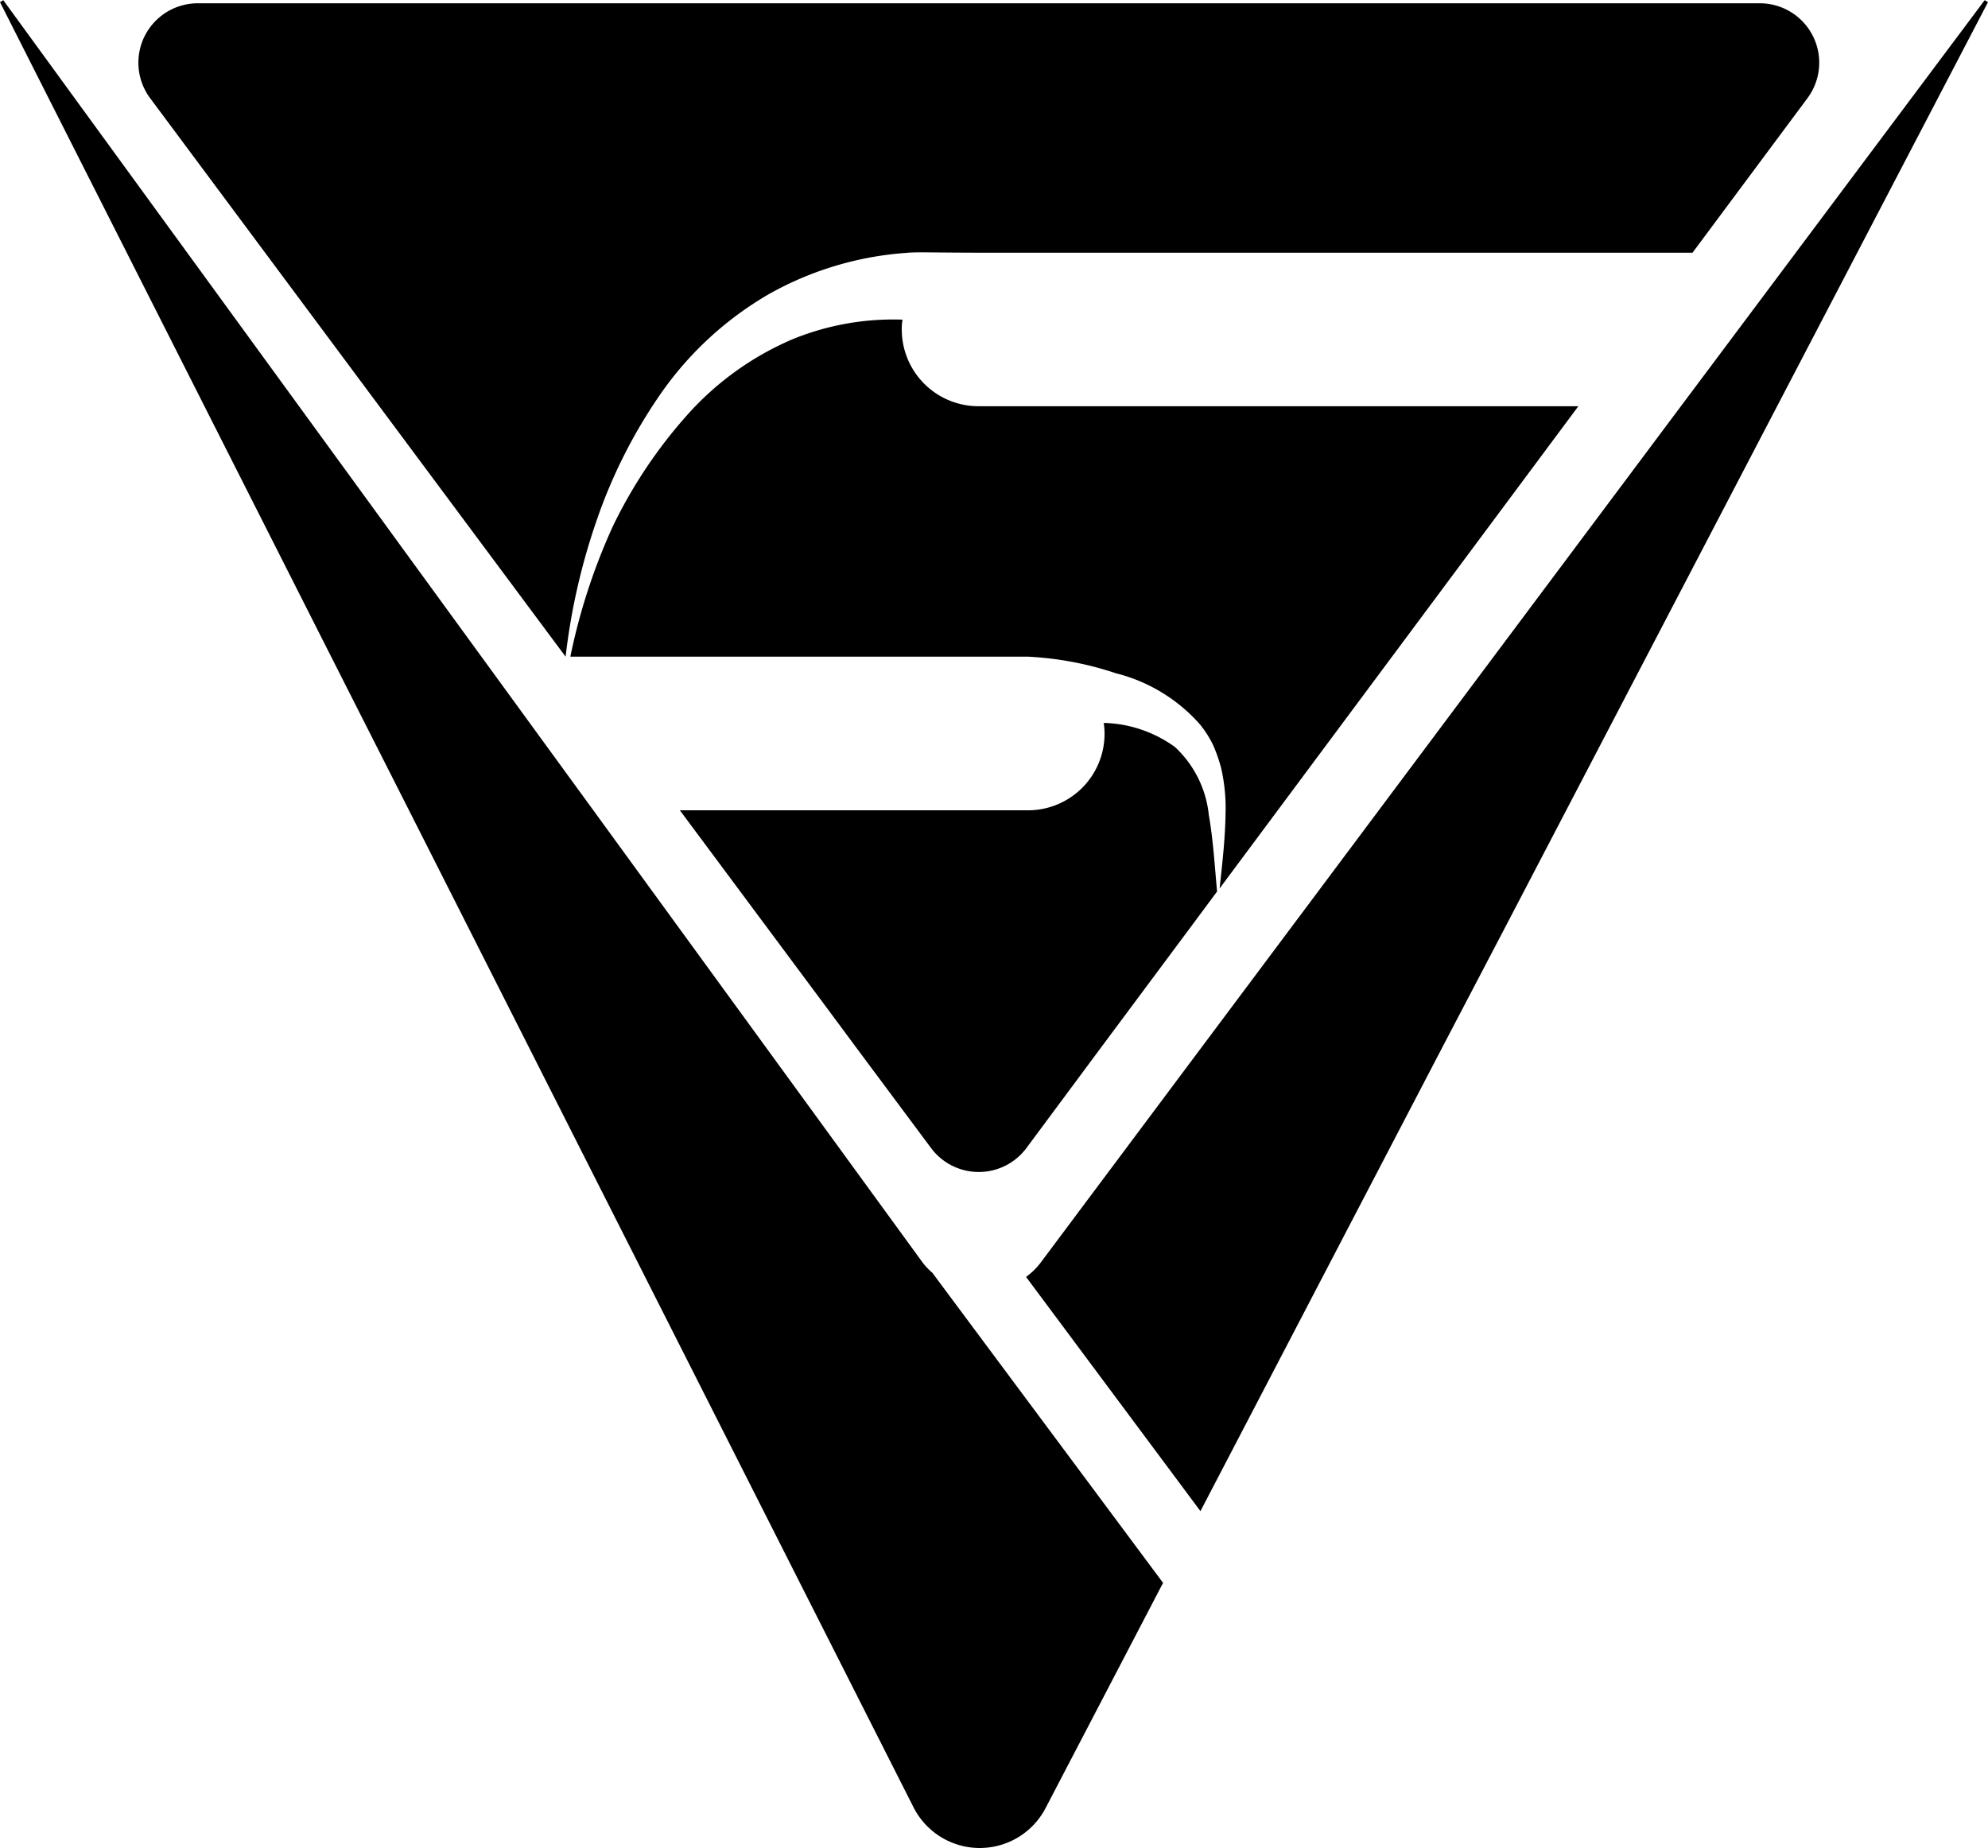 <svg xmlns="http://www.w3.org/2000/svg" width="44.803" height="41.65" viewBox="0 0 44.803 41.65">
  <path  data-name="Контур 1" d="M230.719,849.3l-.542.73-2.048,2.752-1.707,2.3a1.34,1.34,0,0,1-2.149,0l-1.63-2.189-.65-.877-3.381-4.546h7.84a1.725,1.725,0,0,0,1.731-1.731,1.374,1.374,0,0,0-.02-.237.231.231,0,0,0,.047,0,2.852,2.852,0,0,1,1.56.542,2.432,2.432,0,0,1,.763,1.533C230.632,848.138,230.665,848.724,230.719,849.3Z" transform="translate(-203.29 -829.208)"/>
  <path d="M227.366,834.518a4.039,4.039,0,0,0-.1-1.031,3.409,3.409,0,0,0-.181-.519,2.346,2.346,0,0,0-.308-.479,3.743,3.743,0,0,0-1.881-1.138,7.394,7.394,0,0,0-1.992-.375h-.04c-.007,0-.014,0-.023,0v0H212.6a13.661,13.661,0,0,1,.952-2.926,10.843,10.843,0,0,1,1.69-2.53,6.708,6.708,0,0,1,2.357-1.694,6,6,0,0,1,2.487-.445,1.194,1.194,0,0,0-.017.221,1.729,1.729,0,0,0,1.731,1.73h13.517L227.232,836.2C227.292,835.64,227.356,835.1,227.366,834.518Z" transform="translate(-199.746 -816.177)"/>
  <path d="M206.618,811.644c-.137,0-.272,0-.408.013a7.367,7.367,0,0,0-3.075.922,7.63,7.63,0,0,0-2.444,2.243,11.634,11.634,0,0,0-1.449,2.862,14.393,14.393,0,0,0-.7,3.073l-9.363-12.587a1.339,1.339,0,0,1,1.075-2.139h35.2a1.339,1.339,0,0,1,1.075,2.139l-2.59,3.482H207.845C207.5,811.652,206.925,811.647,206.618,811.644Z" transform="translate(-185.795 -805.957)"/>
  <path d="M202.338,834.537l5.2,6.989-.067.127-2.581,4.948a1.673,1.673,0,0,1-2.976-.017l-2.547-5.031-8.824-17.44-1.754-3.461L181.326,805.9l.074-.044,10.779,14.8,2.521,3.461,7.4,10.163A1.49,1.49,0,0,0,202.338,834.537Z" transform="translate(-181.326 -805.852)"/>
  <path d="M259.283,805.9,248.44,826.677,247,829.428l-5.466,10.481-3.93-5.279a1.556,1.556,0,0,0,.341-.338l3.635-4.864,2.058-2.752,8.724-11.669,1.46-1.951,5.386-7.2Z" transform="translate(-214.48 -805.852)"/>
</svg>
